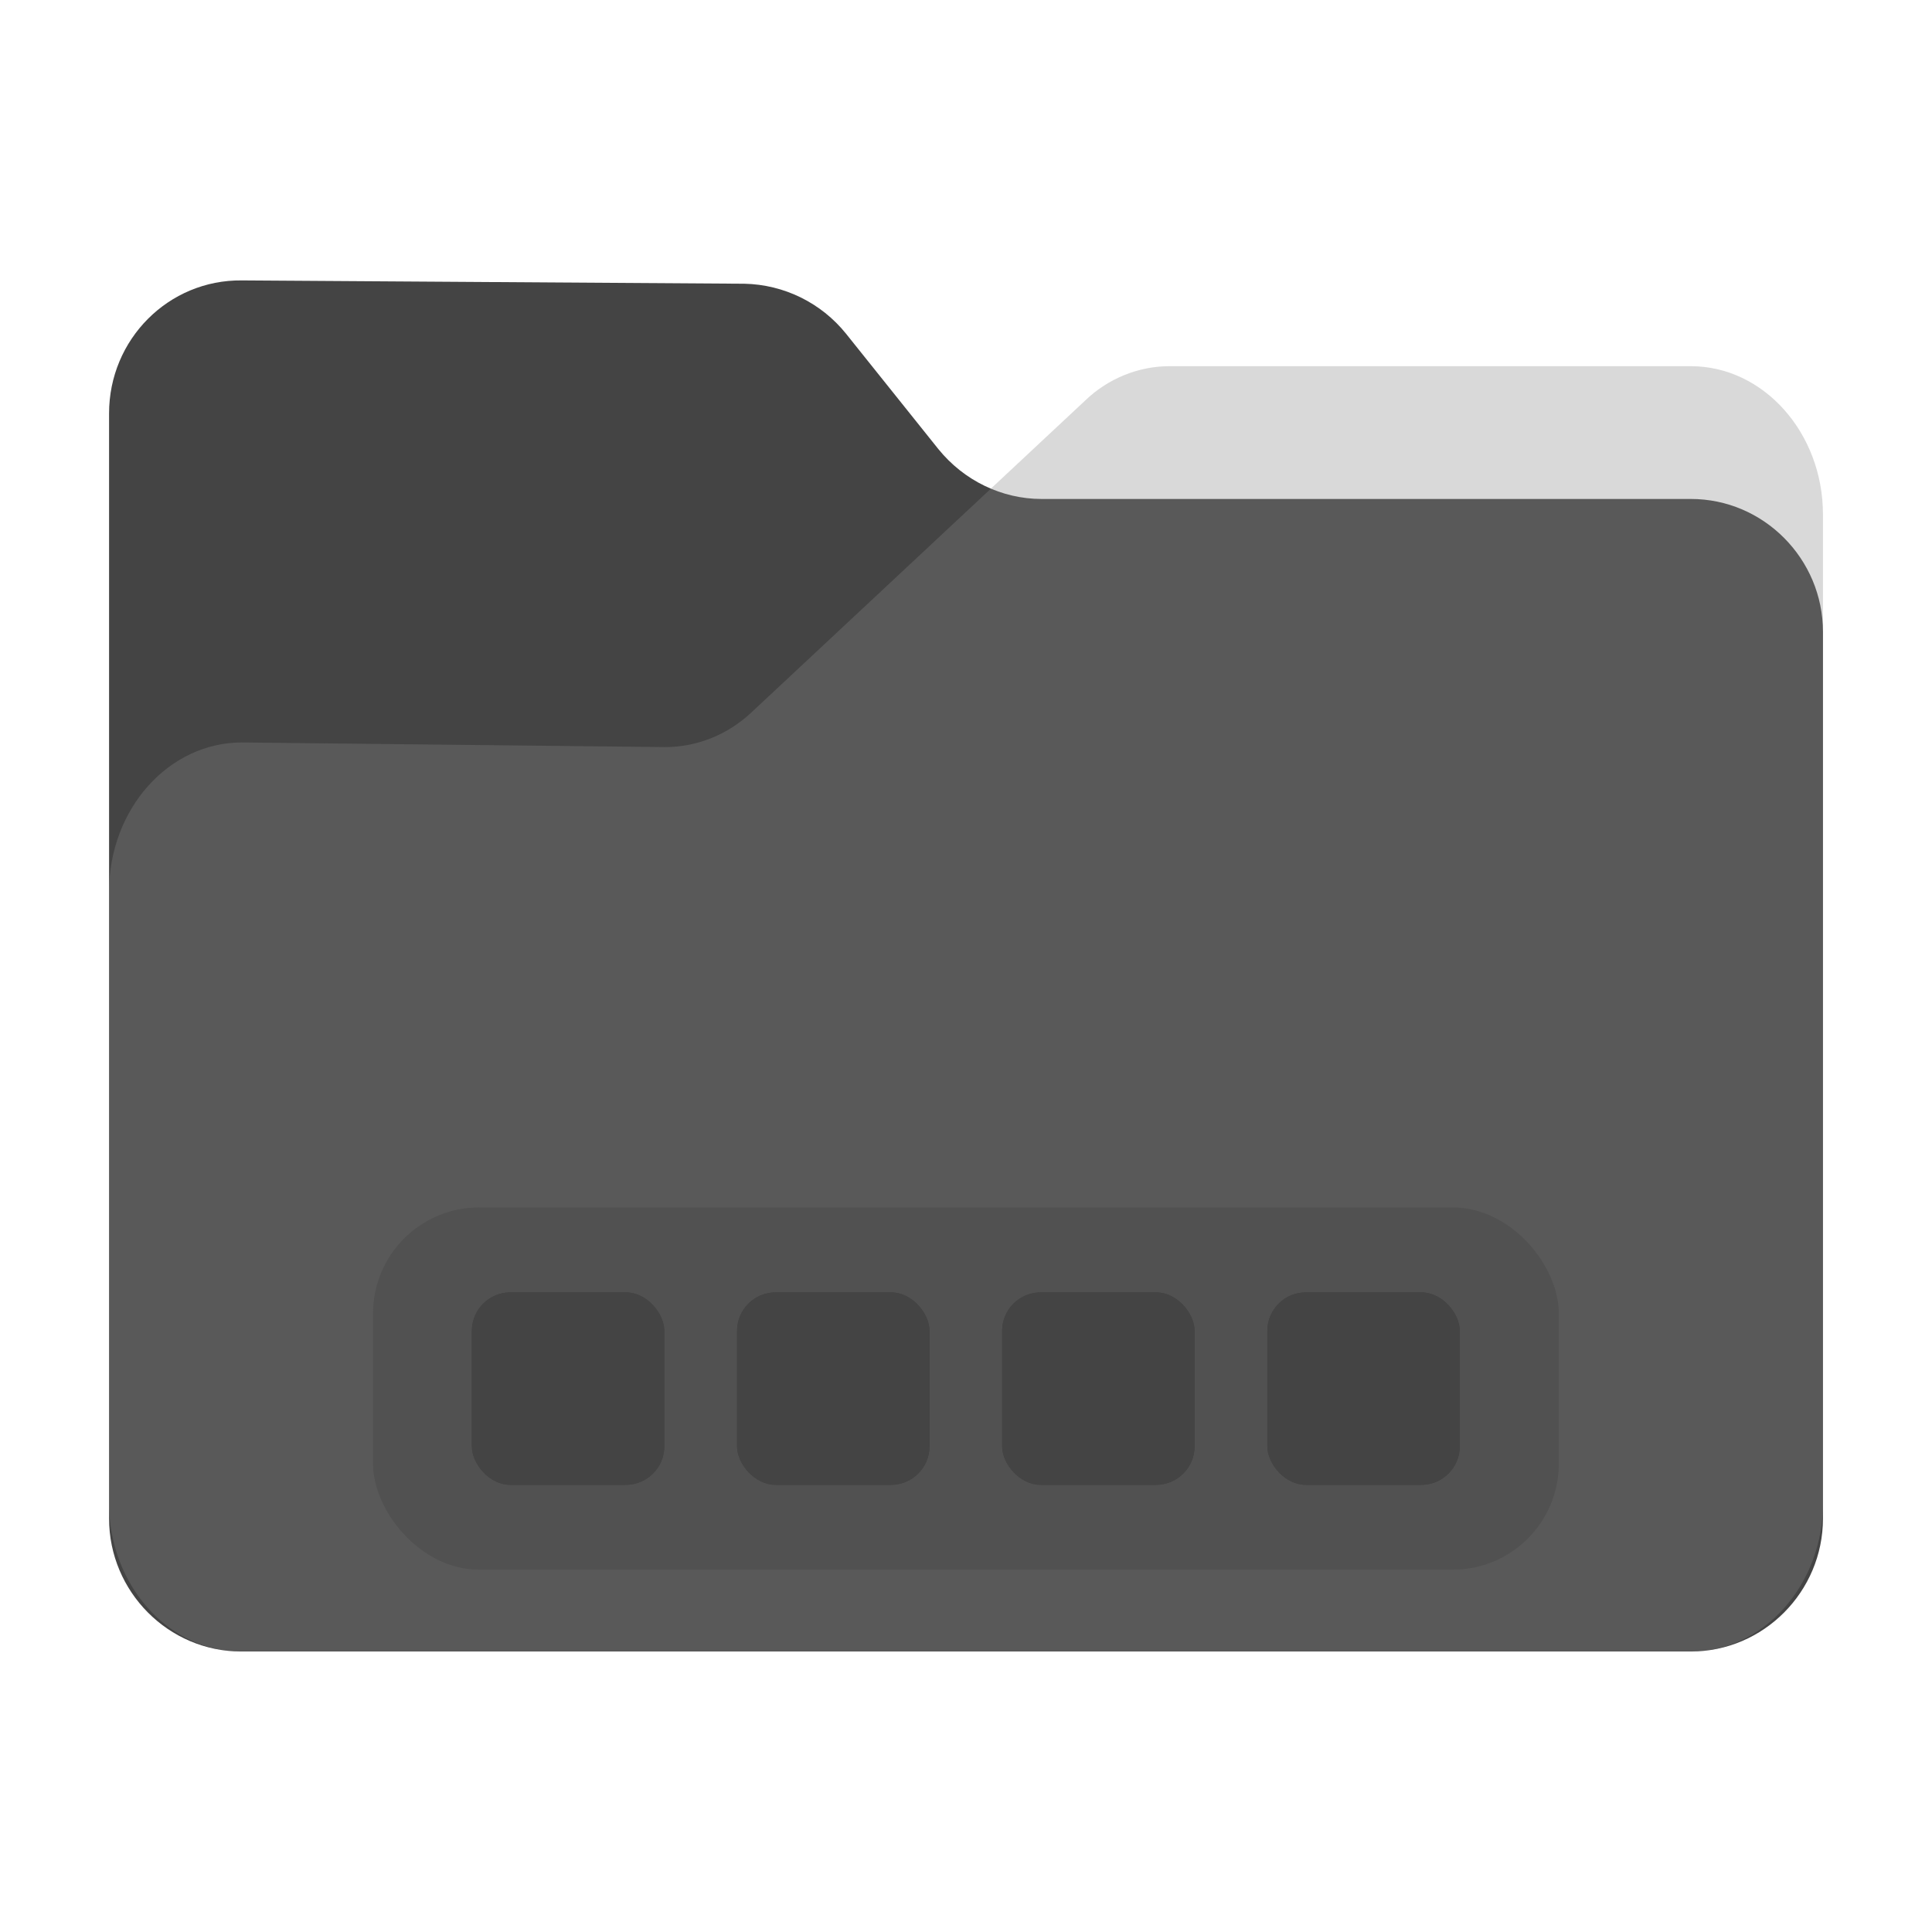<?xml version="1.0" encoding="UTF-8" standalone="no"?>
<svg
   fill="none"
   viewBox="0 0 64 64"
   version="1.1"
   id="svg36"
   sodipodi:docname="user-desktop.svg"
   inkscape:version="1.2.1 (9c6d41e410, 2022-07-14)"
   width="64"
   height="64"
   xml:space="preserve"
   xmlns:inkscape="http://www.inkscape.org/namespaces/inkscape"
   xmlns:sodipodi="http://sodipodi.sourceforge.net/DTD/sodipodi-0.dtd"
   xmlns="http://www.w3.org/2000/svg"
   xmlns:svg="http://www.w3.org/2000/svg"><sodipodi:namedview
     id="namedview38"
     pagecolor="#bfbfbf"
     bordercolor="#666666"
     borderopacity="1.0"
     inkscape:showpageshadow="2"
     inkscape:pageopacity="0"
     inkscape:pagecheckerboard="0"
     inkscape:deskcolor="#d1d1d1"
     showgrid="false"
     inkscape:zoom="8"
     inkscape:cx="24.8125"
     inkscape:cy="28.5"
     inkscape:window-width="1920"
     inkscape:window-height="1052"
     inkscape:window-x="0"
     inkscape:window-y="28"
     inkscape:window-maximized="1"
     inkscape:current-layer="svg36" /><path
     id="shadow"
     style="opacity:0.1;fill:black;fill-opacity:1;stroke-width:0.101;filter:url(#blur)"
     d="M 6.652,7.998 C 4.081,7.969 2,10.063 2,12.652 V 29.397 50.811 51.344 c 0,2.4 1.829,4.391 4.152,4.631 0.155,0.018 0.312,0.027 0.471,0.027 h 50.756 c 0.159,0 0.316,-0.009 0.471,-0.027 C 60.173,55.735 62,53.744 62,51.344 V 50.811 20.305 16.192 c 0,-2.855 -2.079,-5.189 -4.621,-5.189 H 39.121 c -1.069,0 -2.136,0.421 -2.945,1.199 l -3.299,3.082 c -0.705,-0.297 -1.344,-0.761 -1.844,-1.379 L 27.797,9.86 C 26.93,8.783 25.631,8.144 24.244,8.115 Z"
     transform="matrix(0.946,0,0,0.946,1.721,1.721)" /><path
     d="m 3.613,13.694 v 36.61 c 0,2.422 1.968,4.404 4.374,4.404 h 48.027 c 2.405,0 4.374,-1.982 4.374,-4.404 V 20.933 c 0,-2.422 -1.968,-4.404 -4.374,-4.404 h -21.512 c -1.312,0 -2.569,-0.606 -3.417,-1.652 L 28.023,11.051 C 27.203,10.033 25.973,9.427 24.661,9.399 L 8.014,9.289 C 5.581,9.262 3.613,11.244 3.613,13.694 Z"
     fill="#444444"
     id="back"
     style="stroke-width:0.095" /><path
     d="m 3.613,29.537 v 20.262 c 0,2.702 1.968,4.912 4.374,4.912 h 48.027 c 2.405,0 4.374,-2.21 4.374,-4.912 V 17.043 c 0,-2.702 -1.968,-4.912 -4.374,-4.912 H 38.738 c -1.011,0 -2.023,0.399 -2.788,1.136 L 24.879,23.612 c -0.793,0.737 -1.804,1.136 -2.843,1.136 L 8.014,24.595 c -2.433,0 -4.401,2.21 -4.401,4.943 z"
     fill="#888888"
     fill-opacity="0.31"
     id="front"
     style="stroke-width:0.095" /><defs
     id="defs"><filter
       inkscape:collect="always"
       style="color-interpolation-filters:sRGB"
       id="blur"
       x="-0.011"
       y="-0.013"
       width="1.022"
       height="1.027"><feGaussianBlur
         inkscape:collect="always"
         stdDeviation="0.27"
         id="feGaussianBlur925" /></filter><filter
       inkscape:collect="always"
       style="color-interpolation-filters:sRGB"
       id="filter8661"
       x="-0.007"
       y="-0.037"
       width="1.014"
       height="1.074"><feGaussianBlur
         inkscape:collect="always"
         stdDeviation="0.023"
         id="feGaussianBlur8663" /></filter></defs><g
     id="g2291"
     style="fill:#7d5517;fill-opacity:1"
     transform="matrix(0.053,0,0,0.053,-60.188,41.688)">
</g><g
     id="g2293"
     style="fill:#7d5517;fill-opacity:1"
     transform="matrix(0.053,0,0,0.053,-60.188,41.688)">
</g><g
     id="g2295"
     style="fill:#7d5517;fill-opacity:1"
     transform="matrix(0.053,0,0,0.053,-60.188,41.688)">
</g><g
     id="g2297"
     style="fill:#7d5517;fill-opacity:1"
     transform="matrix(0.053,0,0,0.053,-60.188,41.688)">
</g><g
     id="g2299"
     style="fill:#7d5517;fill-opacity:1"
     transform="matrix(0.053,0,0,0.053,-60.188,41.688)">
</g><g
     id="g2301"
     style="fill:#7d5517;fill-opacity:1"
     transform="matrix(0.053,0,0,0.053,-60.188,41.688)">
</g><g
     id="g2303"
     style="fill:#7d5517;fill-opacity:1"
     transform="matrix(0.053,0,0,0.053,-60.188,41.688)">
</g><g
     id="g2305"
     style="fill:#7d5517;fill-opacity:1"
     transform="matrix(0.053,0,0,0.053,-60.188,41.688)">
</g><g
     id="g2307"
     style="fill:#7d5517;fill-opacity:1"
     transform="matrix(0.053,0,0,0.053,-60.188,41.688)">
</g><g
     id="g2309"
     style="fill:#7d5517;fill-opacity:1"
     transform="matrix(0.053,0,0,0.053,-60.188,41.688)">
</g><g
     id="g2311"
     style="fill:#7d5517;fill-opacity:1"
     transform="matrix(0.053,0,0,0.053,-60.188,41.688)">
</g><g
     id="g2313"
     style="fill:#7d5517;fill-opacity:1"
     transform="matrix(0.053,0,0,0.053,-60.188,41.688)">
</g><g
     id="g2315"
     style="fill:#7d5517;fill-opacity:1"
     transform="matrix(0.053,0,0,0.053,-60.188,41.688)">
</g><g
     id="g2317"
     style="fill:#7d5517;fill-opacity:1"
     transform="matrix(0.053,0,0,0.053,-60.188,41.688)">
</g><g
     id="g2319"
     style="fill:#7d5517;fill-opacity:1"
     transform="matrix(0.053,0,0,0.053,-60.188,41.688)">
</g><g
     id="g8676"
     transform="matrix(0.841,0,0,0.841,-42.589,-25.722)"><rect
       x="65.334"
       y="78.145"
       width="46.708"
       height="14.268"
       ry="4.178"
       fill="#888888"
       opacity="0.35"
       style="fill:#444444;fill-opacity:1;stroke-width:5.044;paint-order:stroke fill markers"
       id="rect7411" /><g
       fill="#f9f9f9"
       stroke-width="0.568"
       id="g8659"
       transform="matrix(5.044,0,0,5.044,148.13,12.292)"
       style="opacity:0.2;fill:black;fill-opacity:1;filter:url(#filter8661)"><rect
         x="-15.643"
         y="13.719"
         width="1.503"
         height="1.503"
         rx="0.301"
         ry="0.301"
         id="rect8651"
         style="fill:black;fill-opacity:1" /><rect
         x="-13.572"
         y="13.719"
         width="1.503"
         height="1.503"
         rx="0.301"
         ry="0.301"
         id="rect8653"
         style="fill:black;fill-opacity:1" /><rect
         x="-11.502"
         y="13.719"
         width="1.503"
         height="1.503"
         rx="0.301"
         ry="0.301"
         id="rect8655"
         style="fill:black;fill-opacity:1" /><rect
         x="-9.431"
         y="13.719"
         width="1.503"
         height="1.503"
         rx="0.301"
         ry="0.301"
         id="rect8657"
         style="fill:black;fill-opacity:1" /></g><g
       fill="#f9f9f9"
       stroke-width="0.568"
       id="g7423"
       transform="matrix(5.044,0,0,5.044,148.13,12.292)"
       style="fill:#444444;fill-opacity:1"><rect
         x="-15.643"
         y="13.719"
         width="1.503"
         height="1.503"
         rx="0.301"
         ry="0.301"
         id="rect7415"
         style="fill:#444444;fill-opacity:1" /><rect
         x="-13.572"
         y="13.719"
         width="1.503"
         height="1.503"
         rx="0.301"
         ry="0.301"
         id="rect7417"
         style="fill:#444444;fill-opacity:1" /><rect
         x="-11.502"
         y="13.719"
         width="1.503"
         height="1.503"
         rx="0.301"
         ry="0.301"
         id="rect7419"
         style="fill:#444444;fill-opacity:1" /><rect
         x="-9.431"
         y="13.719"
         width="1.503"
         height="1.503"
         rx="0.301"
         ry="0.301"
         id="rect7421"
         style="fill:#444444;fill-opacity:1" /></g></g></svg>
